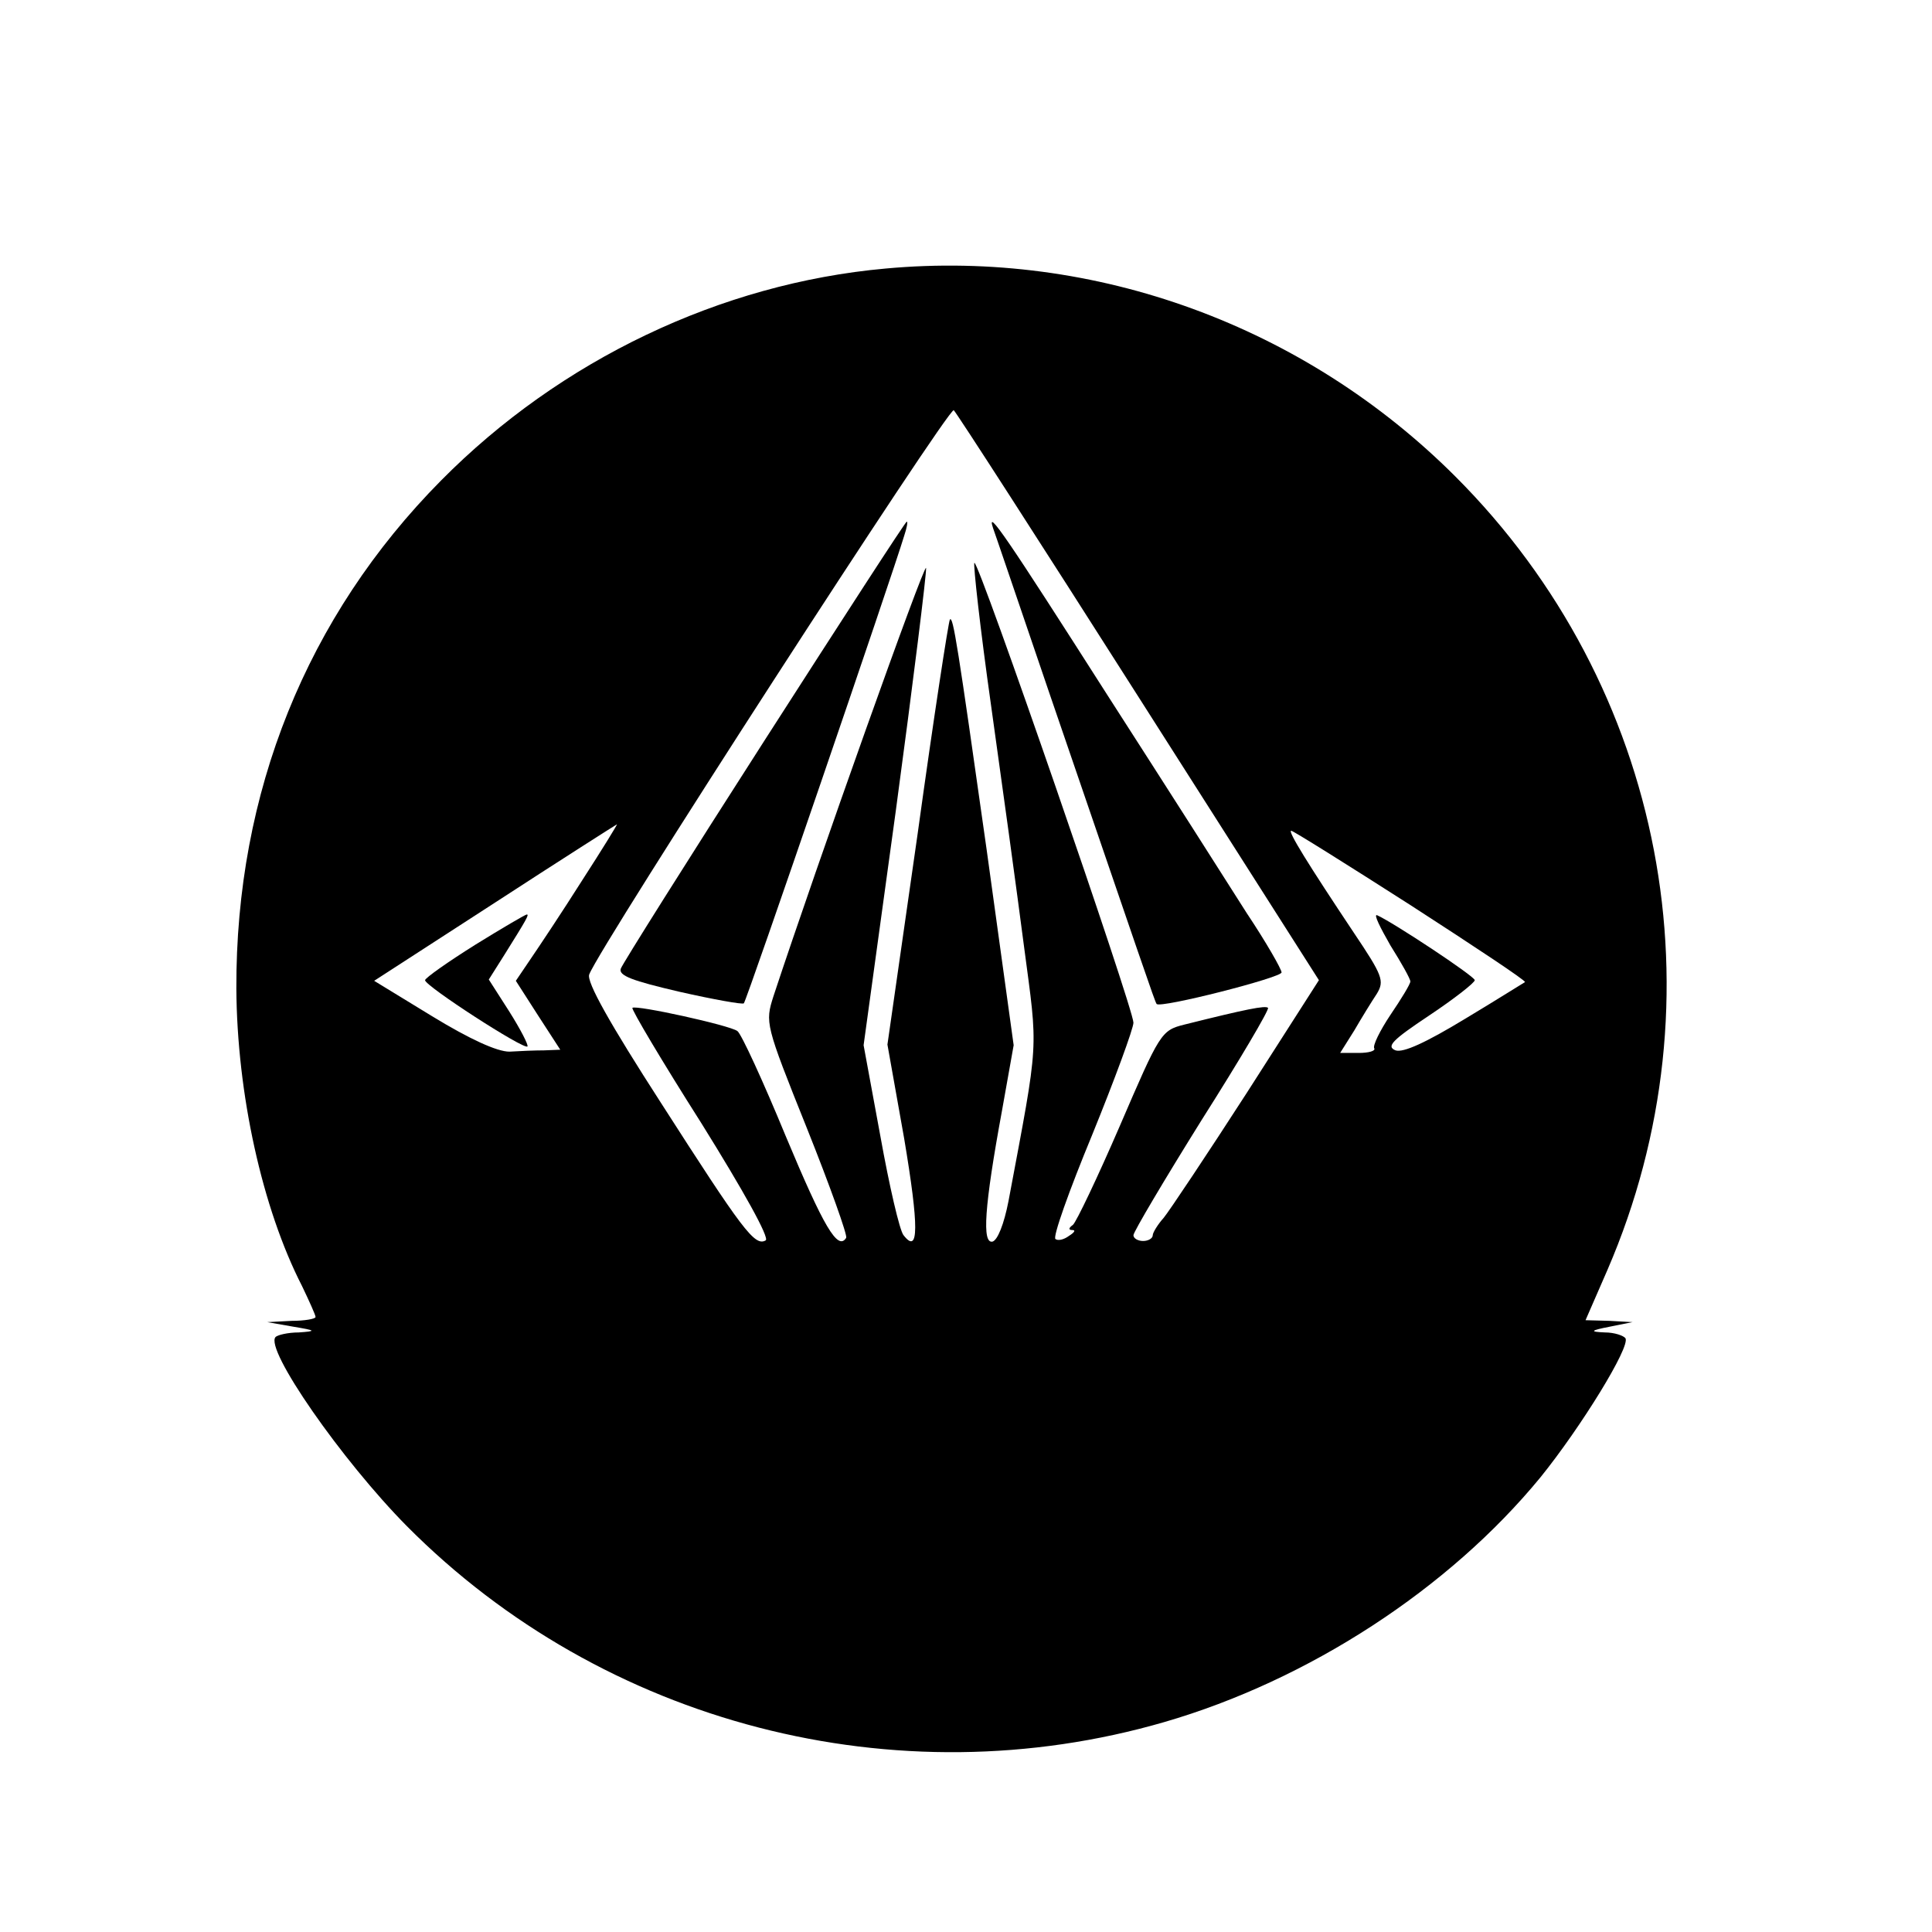 <?xml version="1.0" standalone="no"?>
<!DOCTYPE svg PUBLIC "-//W3C//DTD SVG 20010904//EN"
 "http://www.w3.org/TR/2001/REC-SVG-20010904/DTD/svg10.dtd">
<svg version="1.0" xmlns="http://www.w3.org/2000/svg"
 width="300pt" height="300pt" viewBox="0 0 300 300"
 preserveAspectRatio="xMidYMid meet">

<g transform="translate(0,300) scale(0.1,-0.1)"
fill="#000000" stroke="none">
<path d="M1375 2583 c-256 -23 -505 -142 -690 -329 -209 -211 -319 -485 -318
-789 1 -163 40 -341 102 -462 11 -23 21 -45 21 -48 0 -3 -17 -6 -37 -6 l-38
-2 40 -7 c36 -6 37 -7 9 -9 -17 0 -33 -4 -36 -7 -18 -18 103 -192 204 -294
305 -307 759 -425 1176 -304 224 65 442 207 584 380 63 78 140 203 132 216 -3
4 -17 9 -32 9 -24 1 -23 3 8 9 l35 7 -36 2 -37 1 34 78 c182 421 89 907 -236
1232 -234 234 -559 353 -885 323z m394 -667 l279 -438 -112 -175 c-62 -96
-120 -183 -129 -194 -9 -10 -17 -23 -17 -27 0 -5 -7 -9 -15 -9 -8 0 -15 4 -15
9 0 5 48 86 106 179 59 93 105 171 103 174 -4 4 -34 -2 -130 -26 -36 -9 -38
-13 -100 -157 -35 -81 -68 -150 -73 -154 -7 -5 -7 -8 -1 -8 6 0 3 -4 -5 -9 -8
-6 -17 -8 -21 -5 -5 2 21 75 57 162 35 86 64 165 64 174 0 22 -241 720 -247
714 -2 -2 9 -102 26 -222 17 -121 40 -288 51 -373 22 -167 24 -140 -24 -396
-7 -36 -17 -61 -25 -63 -16 -3 -13 52 15 204 l18 101 -42 304 c-45 318 -52
363 -57 357 -2 -2 -25 -151 -50 -332 l-47 -328 26 -146 c23 -137 23 -181 -1
-150 -6 7 -22 76 -36 154 l-26 141 50 364 c27 200 48 370 47 377 -2 10 -169
-459 -237 -665 -13 -41 -13 -43 52 -205 36 -90 63 -166 61 -170 -13 -21 -35
17 -94 158 -35 85 -69 159 -75 163 -12 9 -158 41 -163 36 -2 -2 46 -83 107
-179 66 -106 106 -178 100 -182 -17 -10 -36 16 -163 214 -78 121 -116 188
-111 199 16 43 559 883 566 876 5 -5 134 -205 288 -447z m-865 -283 c-31 -49
-67 -103 -80 -122 l-23 -34 34 -53 35 -54 -25 -1 c-14 0 -38 -1 -54 -2 -19 0
-61 19 -120 55 l-90 55 187 121 c103 67 188 121 190 122 1 0 -23 -39 -54 -87z
m1287 -39 c99 -64 179 -117 177 -119 -2 -1 -43 -27 -93 -57 -61 -37 -96 -53
-108 -49 -15 6 -5 16 52 54 39 26 71 51 71 55 0 6 -127 90 -152 101 -5 1 5
-19 21 -47 17 -27 31 -52 31 -56 0 -4 -14 -27 -31 -52 -16 -24 -28 -48 -25
-52 2 -4 -9 -7 -24 -7 l-29 0 22 35 c11 19 27 45 35 57 12 20 9 28 -36 95 -70
105 -103 158 -97 158 3 0 86 -52 186 -116z"/>
<path d="M1187 1850 c-120 -187 -220 -346 -223 -354 -4 -11 18 -19 91 -36 53
-12 98 -20 100 -18 4 3 231 666 249 726 4 12 6 22 4 22 -2 0 -101 -153 -221
-340z"/>
<path d="M1542 2180 c3 -8 42 -123 87 -255 145 -423 164 -480 167 -484 6 -7
194 41 194 49 0 5 -24 47 -54 92 -29 46 -126 198 -216 338 -157 246 -189 293
-178 260z"/>
<path d="M738 1533 c-43 -27 -77 -51 -78 -55 0 -9 153 -108 159 -103 2 2 -11
27 -28 54 l-32 50 24 38 c35 56 39 63 35 63 -2 0 -38 -21 -80 -47z"/>
</g>
</svg>
